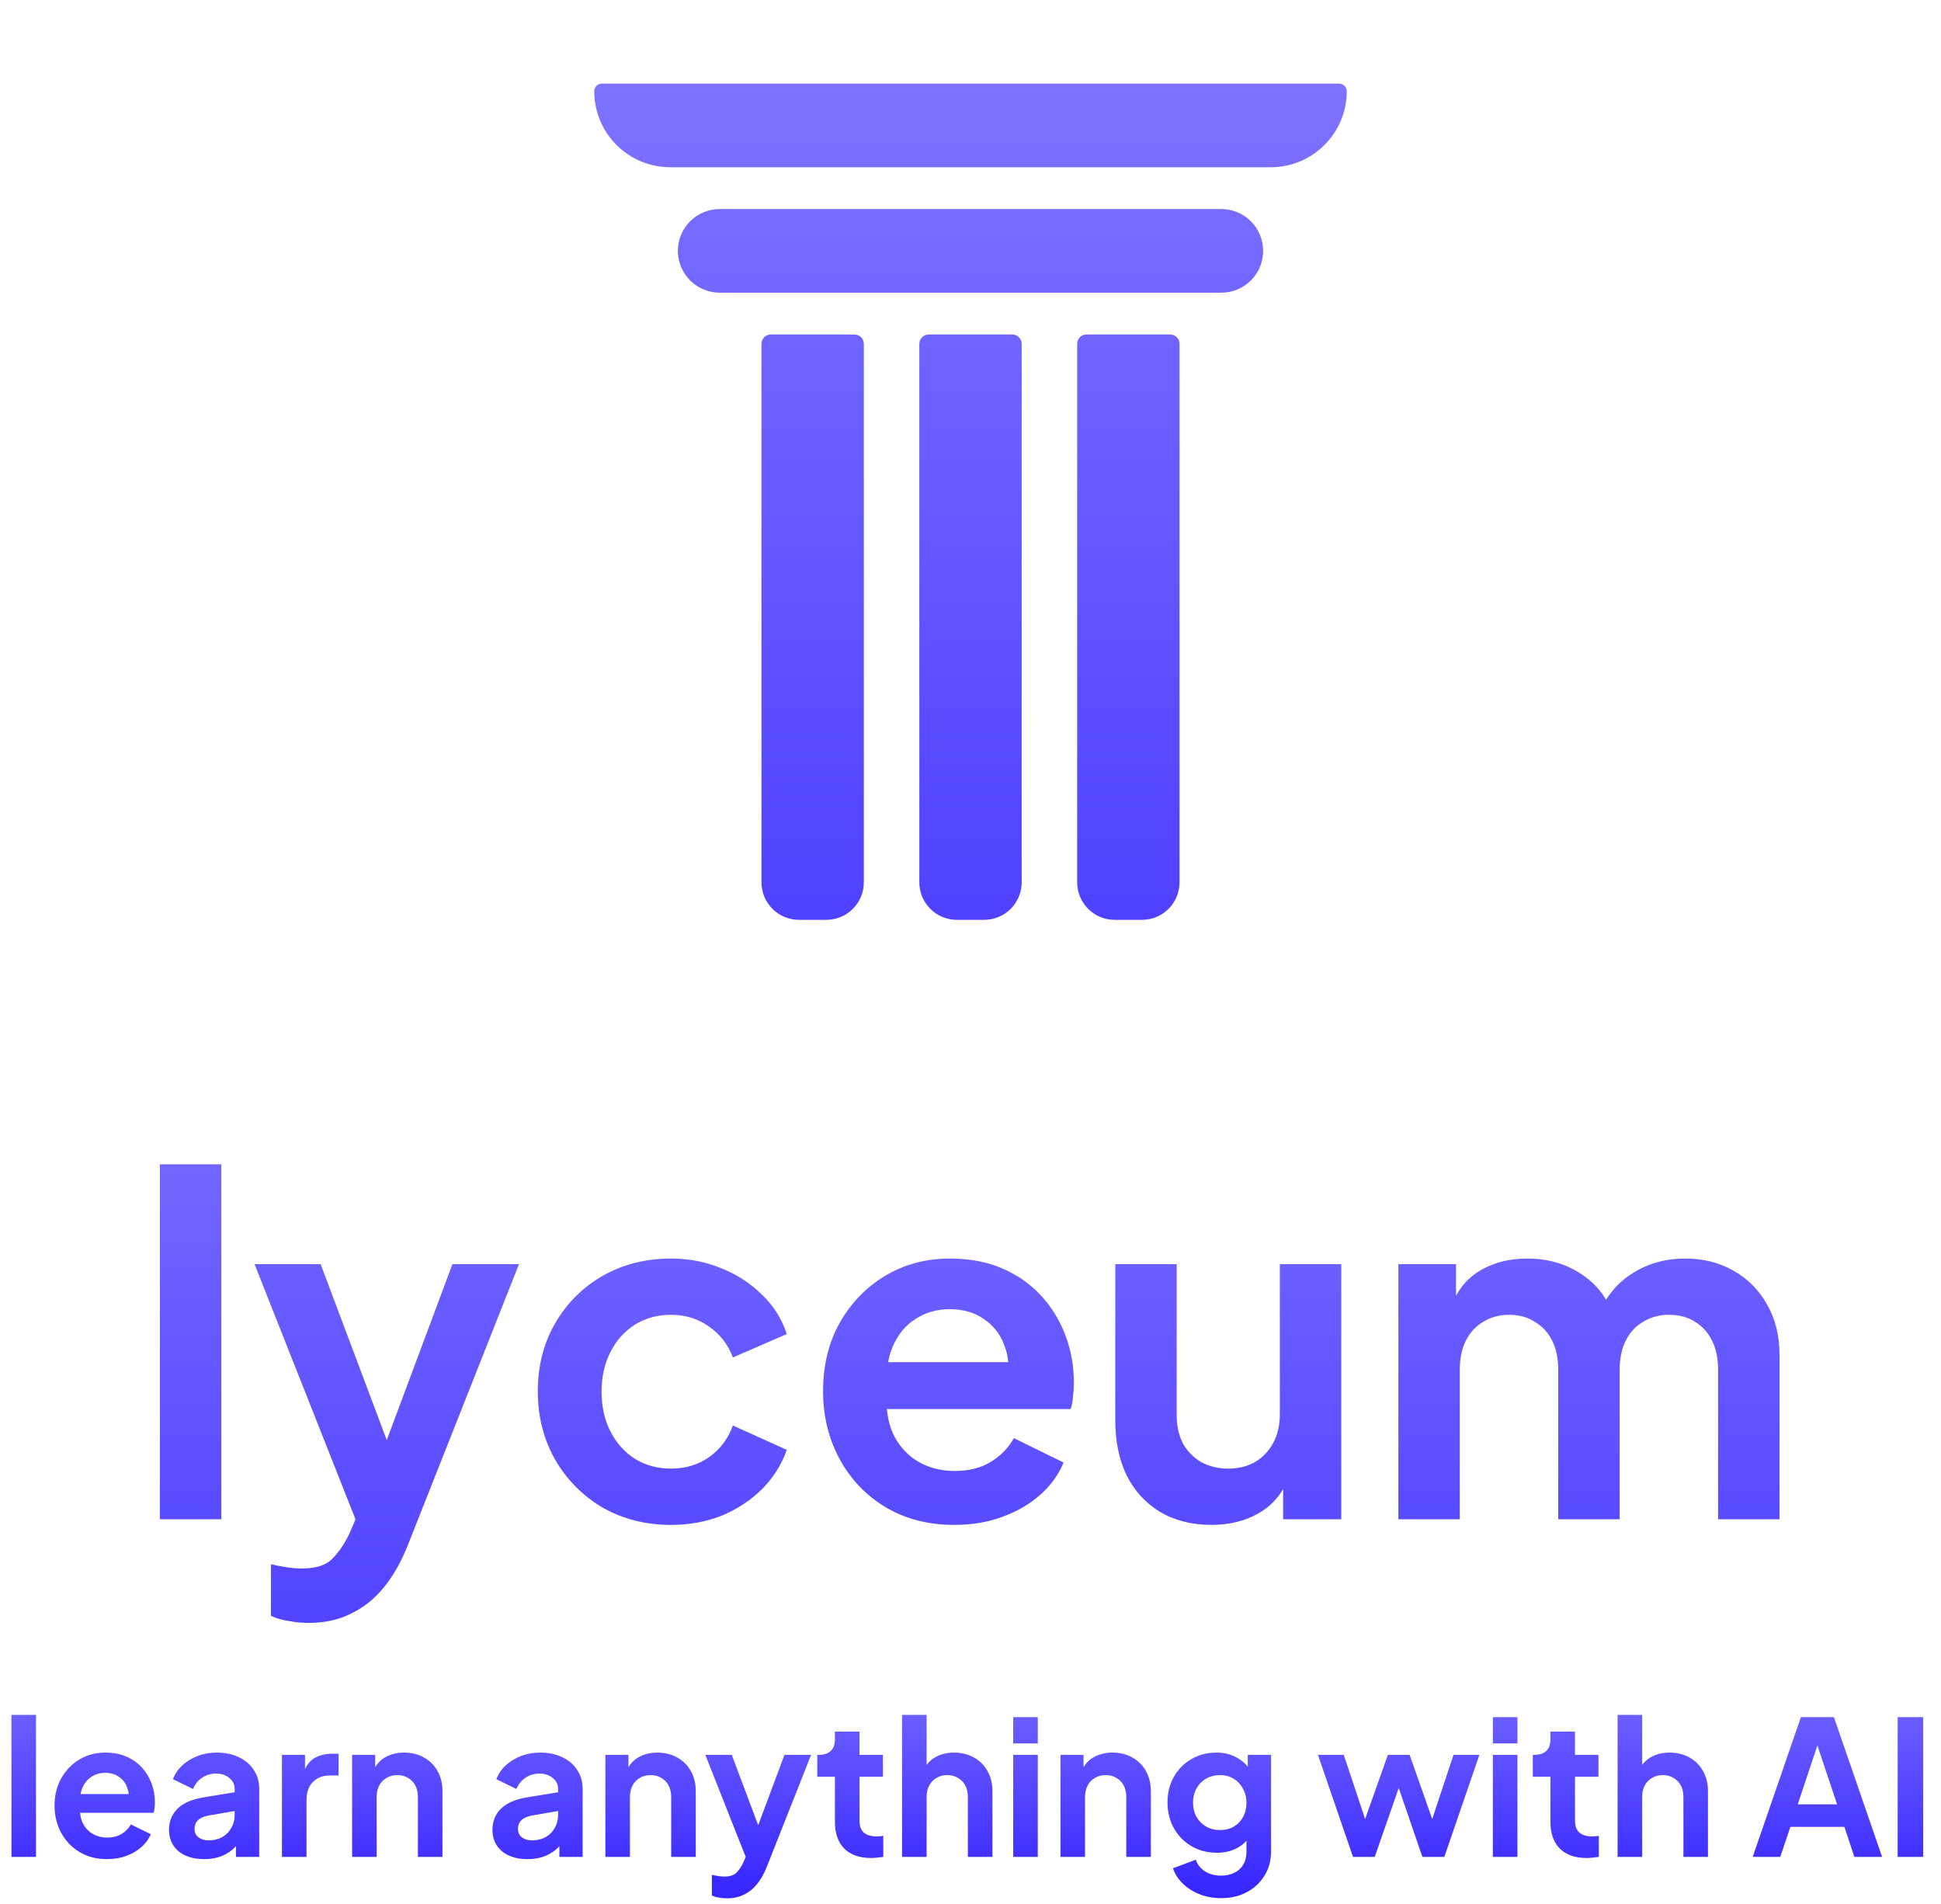 <svg width="207" height="203" viewBox="0 0 207 203" fill="none" xmlns="http://www.w3.org/2000/svg">
<path d="M76.75 22.292H130.25C131.432 22.292 132.566 22.761 133.403 23.597C134.239 24.433 134.708 25.567 134.708 26.75C134.708 27.932 134.239 29.066 133.403 29.902C132.566 30.739 131.432 31.208 130.25 31.208H76.75C75.568 31.208 74.434 30.739 73.597 29.902C72.761 29.066 72.292 27.932 72.292 26.75C72.292 25.567 72.761 24.433 73.597 23.597C74.434 22.761 75.568 22.292 76.75 22.292ZM142.814 8.917C143.262 8.917 143.625 9.28 143.625 9.727C143.625 14.204 139.996 17.833 135.519 17.833H71.481C67.004 17.833 63.375 14.204 63.375 9.727C63.375 9.28 63.738 8.917 64.186 8.917H142.814ZM114.875 36.667C114.875 36.114 115.323 35.667 115.875 35.667H124.792C125.344 35.667 125.792 36.114 125.792 36.667V94.083C125.792 96.292 124.001 98.083 121.792 98.083H118.875C116.666 98.083 114.875 96.292 114.875 94.083V36.667ZM81.208 36.667C81.208 36.114 81.656 35.667 82.208 35.667H91.125C91.677 35.667 92.125 36.114 92.125 36.667V94.083C92.125 96.292 90.334 98.083 88.125 98.083H85.208C82.999 98.083 81.208 96.292 81.208 94.083V36.667ZM98.042 36.667C98.042 36.114 98.489 35.667 99.042 35.667H107.958C108.511 35.667 108.958 36.114 108.958 36.667V94.083C108.958 96.292 107.167 98.083 104.958 98.083H102.042C99.832 98.083 98.042 96.292 98.042 94.083V36.667Z" fill="url(#paint0_linear_6_299)"/>
<path d="M17.05 162V124.15H23.6V162H17.05ZM32.948 173.05C32.214 173.05 31.498 172.983 30.798 172.85C30.098 172.75 29.464 172.567 28.898 172.3V166.8C29.331 166.9 29.848 167 30.448 167.1C31.081 167.2 31.664 167.25 32.198 167.25C33.698 167.25 34.781 166.9 35.448 166.2C36.148 165.5 36.764 164.583 37.298 163.45L39.098 159.25L38.998 164.75L27.148 134.8H34.198L42.498 156.9H39.998L48.248 134.8H55.348L43.498 164.75C42.798 166.517 41.948 168.017 40.948 169.25C39.948 170.483 38.781 171.417 37.448 172.05C36.148 172.717 34.648 173.05 32.948 173.05ZM71.556 162.6C68.856 162.6 66.423 161.983 64.256 160.75C62.123 159.483 60.44 157.783 59.206 155.65C57.973 153.483 57.356 151.05 57.356 148.35C57.356 145.65 57.973 143.233 59.206 141.1C60.44 138.967 62.123 137.283 64.256 136.05C66.423 134.817 68.856 134.2 71.556 134.2C73.49 134.2 75.29 134.55 76.956 135.25C78.623 135.917 80.056 136.85 81.256 138.05C82.49 139.217 83.373 140.617 83.906 142.25L78.156 144.75C77.656 143.383 76.806 142.283 75.606 141.45C74.44 140.617 73.09 140.2 71.556 140.2C70.123 140.2 68.84 140.55 67.706 141.25C66.606 141.95 65.74 142.917 65.106 144.15C64.473 145.383 64.156 146.8 64.156 148.4C64.156 150 64.473 151.417 65.106 152.65C65.74 153.883 66.606 154.85 67.706 155.55C68.84 156.25 70.123 156.6 71.556 156.6C73.123 156.6 74.49 156.183 75.656 155.35C76.823 154.517 77.656 153.4 78.156 152L83.906 154.6C83.373 156.133 82.506 157.517 81.306 158.75C80.106 159.95 78.673 160.9 77.006 161.6C75.34 162.267 73.523 162.6 71.556 162.6ZM101.776 162.6C98.976 162.6 96.526 161.967 94.426 160.7C92.326 159.433 90.693 157.717 89.526 155.55C88.359 153.383 87.776 150.983 87.776 148.35C87.776 145.617 88.359 143.2 89.526 141.1C90.726 138.967 92.343 137.283 94.376 136.05C96.443 134.817 98.743 134.2 101.276 134.2C103.41 134.2 105.276 134.55 106.876 135.25C108.51 135.95 109.893 136.917 111.026 138.15C112.16 139.383 113.026 140.8 113.626 142.4C114.226 143.967 114.526 145.667 114.526 147.5C114.526 147.967 114.493 148.45 114.426 148.95C114.393 149.45 114.31 149.883 114.176 150.25H93.176V145.25H110.476L107.376 147.6C107.676 146.067 107.593 144.7 107.126 143.5C106.693 142.3 105.96 141.35 104.926 140.65C103.926 139.95 102.71 139.6 101.276 139.6C99.909 139.6 98.693 139.95 97.626 140.65C96.559 141.317 95.743 142.317 95.176 143.65C94.643 144.95 94.443 146.533 94.576 148.4C94.443 150.067 94.659 151.55 95.226 152.85C95.826 154.117 96.693 155.1 97.826 155.8C98.993 156.5 100.326 156.85 101.826 156.85C103.326 156.85 104.593 156.533 105.626 155.9C106.693 155.267 107.526 154.417 108.126 153.35L113.426 155.95C112.893 157.25 112.06 158.4 110.926 159.4C109.793 160.4 108.443 161.183 106.876 161.75C105.343 162.317 103.643 162.6 101.776 162.6ZM129.191 162.6C127.091 162.6 125.258 162.133 123.691 161.2C122.158 160.267 120.975 158.967 120.141 157.3C119.341 155.633 118.941 153.683 118.941 151.45V134.8H125.491V150.9C125.491 152.033 125.708 153.033 126.141 153.9C126.608 154.733 127.258 155.4 128.091 155.9C128.958 156.367 129.925 156.6 130.991 156.6C132.058 156.6 133.008 156.367 133.841 155.9C134.675 155.4 135.325 154.717 135.791 153.85C136.258 152.983 136.491 151.95 136.491 150.75V134.8H143.041V162H136.841V156.65L137.391 157.6C136.758 159.267 135.708 160.517 134.241 161.35C132.808 162.183 131.125 162.6 129.191 162.6ZM149.13 162V134.8H155.28V141.1L154.58 140.05C155.08 138.083 156.08 136.617 157.58 135.65C159.08 134.683 160.847 134.2 162.88 134.2C165.113 134.2 167.08 134.783 168.78 135.95C170.48 137.117 171.58 138.65 172.08 140.55L170.23 140.7C171.063 138.533 172.313 136.917 173.98 135.85C175.647 134.75 177.563 134.2 179.73 134.2C181.663 134.2 183.38 134.633 184.88 135.5C186.413 136.367 187.613 137.583 188.48 139.15C189.347 140.683 189.78 142.467 189.78 144.5V162H183.23V146.05C183.23 144.85 183.013 143.817 182.58 142.95C182.147 142.083 181.547 141.417 180.78 140.95C180.013 140.45 179.08 140.2 177.98 140.2C176.947 140.2 176.03 140.45 175.23 140.95C174.43 141.417 173.813 142.083 173.38 142.95C172.947 143.817 172.73 144.85 172.73 146.05V162H166.18V146.05C166.18 144.85 165.963 143.817 165.53 142.95C165.097 142.083 164.48 141.417 163.68 140.95C162.913 140.45 161.997 140.2 160.93 140.2C159.897 140.2 158.98 140.45 158.18 140.95C157.38 141.417 156.763 142.083 156.33 142.95C155.897 143.817 155.68 144.85 155.68 146.05V162H149.13Z" fill="url(#paint1_linear_6_299)"/>
<path d="M1.22 198V182.86H3.84V198H1.22ZM11.419 198.24C10.299 198.24 9.319 197.987 8.479 197.48C7.639 196.973 6.986 196.287 6.519 195.42C6.052 194.553 5.819 193.593 5.819 192.54C5.819 191.447 6.052 190.48 6.519 189.64C6.999 188.787 7.646 188.113 8.459 187.62C9.286 187.127 10.206 186.88 11.219 186.88C12.072 186.88 12.819 187.02 13.459 187.3C14.112 187.58 14.666 187.967 15.119 188.46C15.572 188.953 15.919 189.52 16.159 190.16C16.399 190.787 16.519 191.467 16.519 192.2C16.519 192.387 16.506 192.58 16.479 192.78C16.466 192.98 16.432 193.153 16.379 193.3H7.979V191.3H14.899L13.659 192.24C13.779 191.627 13.746 191.08 13.559 190.6C13.386 190.12 13.092 189.74 12.679 189.46C12.279 189.18 11.792 189.04 11.219 189.04C10.672 189.04 10.186 189.18 9.759 189.46C9.332 189.727 9.006 190.127 8.779 190.66C8.566 191.18 8.486 191.813 8.539 192.56C8.486 193.227 8.572 193.82 8.799 194.34C9.039 194.847 9.386 195.24 9.839 195.52C10.306 195.8 10.839 195.94 11.439 195.94C12.039 195.94 12.546 195.813 12.959 195.56C13.386 195.307 13.719 194.967 13.959 194.54L16.079 195.58C15.866 196.1 15.532 196.56 15.079 196.96C14.626 197.36 14.086 197.673 13.459 197.9C12.846 198.127 12.166 198.24 11.419 198.24ZM21.766 198.24C21.006 198.24 20.346 198.113 19.786 197.86C19.226 197.607 18.793 197.247 18.486 196.78C18.179 196.3 18.026 195.747 18.026 195.12C18.026 194.52 18.159 193.987 18.426 193.52C18.693 193.04 19.106 192.64 19.666 192.32C20.226 192 20.933 191.773 21.786 191.64L25.346 191.06V193.06L22.286 193.58C21.766 193.673 21.379 193.84 21.126 194.08C20.873 194.32 20.746 194.633 20.746 195.02C20.746 195.393 20.886 195.693 21.166 195.92C21.459 196.133 21.819 196.24 22.246 196.24C22.793 196.24 23.273 196.127 23.686 195.9C24.113 195.66 24.439 195.333 24.666 194.92C24.906 194.507 25.026 194.053 25.026 193.56V190.76C25.026 190.293 24.839 189.907 24.466 189.6C24.106 189.28 23.626 189.12 23.026 189.12C22.466 189.12 21.966 189.273 21.526 189.58C21.099 189.873 20.786 190.267 20.586 190.76L18.446 189.72C18.659 189.147 18.993 188.653 19.446 188.24C19.913 187.813 20.459 187.48 21.086 187.24C21.713 187 22.393 186.88 23.126 186.88C24.019 186.88 24.806 187.047 25.486 187.38C26.166 187.7 26.693 188.153 27.066 188.74C27.453 189.313 27.646 189.987 27.646 190.76V198H25.166V196.14L25.726 196.1C25.446 196.567 25.113 196.96 24.726 197.28C24.339 197.587 23.899 197.827 23.406 198C22.913 198.16 22.366 198.24 21.766 198.24ZM30.068 198V187.12H32.528V189.54L32.328 189.18C32.581 188.367 32.974 187.8 33.508 187.48C34.054 187.16 34.708 187 35.468 187H36.108V189.32H35.168C34.421 189.32 33.821 189.553 33.368 190.02C32.914 190.473 32.688 191.113 32.688 191.94V198H30.068ZM37.548 198V187.12H40.008V189.26L39.808 188.88C40.062 188.227 40.475 187.733 41.048 187.4C41.635 187.053 42.315 186.88 43.088 186.88C43.888 186.88 44.595 187.053 45.208 187.4C45.835 187.747 46.322 188.233 46.668 188.86C47.015 189.473 47.188 190.187 47.188 191V198H44.568V191.62C44.568 191.14 44.475 190.727 44.288 190.38C44.102 190.033 43.842 189.767 43.508 189.58C43.188 189.38 42.808 189.28 42.368 189.28C41.941 189.28 41.562 189.38 41.228 189.58C40.895 189.767 40.635 190.033 40.448 190.38C40.261 190.727 40.168 191.14 40.168 191.62V198H37.548ZM56.258 198.24C55.498 198.24 54.838 198.113 54.278 197.86C53.718 197.607 53.285 197.247 52.978 196.78C52.672 196.3 52.518 195.747 52.518 195.12C52.518 194.52 52.652 193.987 52.918 193.52C53.185 193.04 53.598 192.64 54.158 192.32C54.718 192 55.425 191.773 56.278 191.64L59.838 191.06V193.06L56.778 193.58C56.258 193.673 55.872 193.84 55.618 194.08C55.365 194.32 55.238 194.633 55.238 195.02C55.238 195.393 55.378 195.693 55.658 195.92C55.952 196.133 56.312 196.24 56.738 196.24C57.285 196.24 57.765 196.127 58.178 195.9C58.605 195.66 58.932 195.333 59.158 194.92C59.398 194.507 59.518 194.053 59.518 193.56V190.76C59.518 190.293 59.332 189.907 58.958 189.6C58.598 189.28 58.118 189.12 57.518 189.12C56.958 189.12 56.458 189.273 56.018 189.58C55.592 189.873 55.278 190.267 55.078 190.76L52.938 189.72C53.152 189.147 53.485 188.653 53.938 188.24C54.405 187.813 54.952 187.48 55.578 187.24C56.205 187 56.885 186.88 57.618 186.88C58.512 186.88 59.298 187.047 59.978 187.38C60.658 187.7 61.185 188.153 61.558 188.74C61.945 189.313 62.138 189.987 62.138 190.76V198H59.658V196.14L60.218 196.1C59.938 196.567 59.605 196.96 59.218 197.28C58.832 197.587 58.392 197.827 57.898 198C57.405 198.16 56.858 198.24 56.258 198.24ZM64.56 198V187.12H67.02V189.26L66.82 188.88C67.073 188.227 67.487 187.733 68.06 187.4C68.647 187.053 69.326 186.88 70.1 186.88C70.9 186.88 71.606 187.053 72.22 187.4C72.847 187.747 73.333 188.233 73.68 188.86C74.026 189.473 74.2 190.187 74.2 191V198H71.58V191.62C71.58 191.14 71.487 190.727 71.3 190.38C71.113 190.033 70.853 189.767 70.52 189.58C70.2 189.38 69.82 189.28 69.38 189.28C68.953 189.28 68.573 189.38 68.24 189.58C67.906 189.767 67.647 190.033 67.46 190.38C67.273 190.727 67.18 191.14 67.18 191.62V198H64.56ZM77.54 202.42C77.247 202.42 76.96 202.393 76.68 202.34C76.4 202.3 76.147 202.227 75.92 202.12V199.92C76.093 199.96 76.3 200 76.54 200.04C76.793 200.08 77.027 200.1 77.24 200.1C77.84 200.1 78.273 199.96 78.54 199.68C78.82 199.4 79.067 199.033 79.28 198.58L80 196.9L79.96 199.1L75.22 187.12H78.04L81.36 195.96H80.36L83.66 187.12H86.5L81.76 199.1C81.48 199.807 81.14 200.407 80.74 200.9C80.34 201.393 79.873 201.767 79.34 202.02C78.82 202.287 78.22 202.42 77.54 202.42ZM92.899 198.12C91.672 198.12 90.719 197.787 90.039 197.12C89.372 196.44 89.039 195.487 89.039 194.26V189.46H87.159V187.12H87.359C87.892 187.12 88.305 186.98 88.599 186.7C88.892 186.42 89.039 186.013 89.039 185.48V184.64H91.659V187.12H94.159V189.46H91.659V194.12C91.659 194.48 91.719 194.787 91.839 195.04C91.972 195.293 92.172 195.487 92.439 195.62C92.719 195.753 93.072 195.82 93.499 195.82C93.592 195.82 93.699 195.813 93.819 195.8C93.952 195.787 94.079 195.773 94.199 195.76V198C94.012 198.027 93.799 198.053 93.559 198.08C93.319 198.107 93.099 198.12 92.899 198.12ZM96.201 198V182.86H98.82V189.26L98.46 188.88C98.714 188.227 99.127 187.733 99.701 187.4C100.287 187.053 100.967 186.88 101.74 186.88C102.54 186.88 103.247 187.053 103.86 187.4C104.487 187.747 104.974 188.233 105.32 188.86C105.667 189.473 105.84 190.187 105.84 191V198H103.22V191.62C103.22 191.14 103.127 190.727 102.94 190.38C102.754 190.033 102.494 189.767 102.16 189.58C101.84 189.38 101.46 189.28 101.02 189.28C100.594 189.28 100.214 189.38 99.88 189.58C99.547 189.767 99.287 190.033 99.1 190.38C98.914 190.727 98.82 191.14 98.82 191.62V198H96.201ZM108.056 198V187.12H110.676V198H108.056ZM108.056 185.9V183.1H110.676V185.9H108.056ZM113.095 198V187.12H115.555V189.26L115.355 188.88C115.608 188.227 116.022 187.733 116.595 187.4C117.182 187.053 117.862 186.88 118.635 186.88C119.435 186.88 120.142 187.053 120.755 187.4C121.382 187.747 121.868 188.233 122.215 188.86C122.562 189.473 122.735 190.187 122.735 191V198H120.115V191.62C120.115 191.14 120.022 190.727 119.835 190.38C119.648 190.033 119.388 189.767 119.055 189.58C118.735 189.38 118.355 189.28 117.915 189.28C117.488 189.28 117.108 189.38 116.775 189.58C116.442 189.767 116.182 190.033 115.995 190.38C115.808 190.727 115.715 191.14 115.715 191.62V198H113.095ZM130.23 202.4C129.417 202.4 128.664 202.267 127.97 202C127.277 201.733 126.677 201.36 126.17 200.88C125.677 200.413 125.317 199.86 125.09 199.22L127.53 198.3C127.69 198.807 128.004 199.213 128.47 199.52C128.95 199.84 129.537 200 130.23 200C130.764 200 131.23 199.9 131.63 199.7C132.044 199.5 132.364 199.207 132.59 198.82C132.817 198.447 132.93 197.993 132.93 197.46V194.98L133.43 195.58C133.057 196.233 132.557 196.727 131.93 197.06C131.304 197.393 130.59 197.56 129.79 197.56C128.777 197.56 127.87 197.327 127.07 196.86C126.27 196.393 125.644 195.753 125.19 194.94C124.737 194.127 124.51 193.213 124.51 192.2C124.51 191.173 124.737 190.26 125.19 189.46C125.644 188.66 126.264 188.033 127.05 187.58C127.837 187.113 128.73 186.88 129.73 186.88C130.544 186.88 131.257 187.053 131.87 187.4C132.497 187.733 133.017 188.22 133.43 188.86L133.07 189.52V187.12H135.55V197.46C135.55 198.407 135.317 199.253 134.85 200C134.397 200.747 133.77 201.333 132.97 201.76C132.184 202.187 131.27 202.4 130.23 202.4ZM130.11 195.14C130.67 195.14 131.157 195.02 131.57 194.78C131.997 194.527 132.33 194.18 132.57 193.74C132.81 193.3 132.93 192.793 132.93 192.22C132.93 191.66 132.804 191.16 132.55 190.72C132.31 190.267 131.977 189.913 131.55 189.66C131.137 189.407 130.657 189.28 130.11 189.28C129.564 189.28 129.07 189.407 128.63 189.66C128.19 189.913 127.844 190.267 127.59 190.72C127.35 191.16 127.23 191.66 127.23 192.22C127.23 192.78 127.35 193.28 127.59 193.72C127.844 194.16 128.184 194.507 128.61 194.76C129.05 195.013 129.55 195.14 130.11 195.14ZM144.292 198L140.552 187.12H143.312L146.052 195.38L145.092 195.36L148.012 187.12H150.332L153.232 195.36L152.272 195.38L155.012 187.12H157.772L154.032 198H151.692L148.732 189.38H149.612L146.612 198H144.292ZM159.208 198V187.12H161.828V198H159.208ZM159.208 185.9V183.1H161.828V185.9H159.208ZM169.207 198.12C167.981 198.12 167.027 197.787 166.347 197.12C165.681 196.44 165.347 195.487 165.347 194.26V189.46H163.467V187.12H163.667C164.201 187.12 164.614 186.98 164.907 186.7C165.201 186.42 165.347 186.013 165.347 185.48V184.64H167.967V187.12H170.467V189.46H167.967V194.12C167.967 194.48 168.027 194.787 168.147 195.04C168.281 195.293 168.481 195.487 168.747 195.62C169.027 195.753 169.381 195.82 169.807 195.82C169.901 195.82 170.007 195.813 170.127 195.8C170.261 195.787 170.387 195.773 170.507 195.76V198C170.321 198.027 170.107 198.053 169.867 198.08C169.627 198.107 169.407 198.12 169.207 198.12ZM172.509 198V182.86H175.129V189.26L174.769 188.88C175.022 188.227 175.436 187.733 176.009 187.4C176.596 187.053 177.276 186.88 178.049 186.88C178.849 186.88 179.556 187.053 180.169 187.4C180.796 187.747 181.282 188.233 181.629 188.86C181.976 189.473 182.149 190.187 182.149 191V198H179.529V191.62C179.529 191.14 179.436 190.727 179.249 190.38C179.062 190.033 178.802 189.767 178.469 189.58C178.149 189.38 177.769 189.28 177.329 189.28C176.902 189.28 176.522 189.38 176.189 189.58C175.856 189.767 175.596 190.033 175.409 190.38C175.222 190.727 175.129 191.14 175.129 191.62V198H172.509ZM186.919 198L192.059 183.1H195.579L200.719 198H197.759L196.699 194.8H190.939L189.859 198H186.919ZM191.719 192.4H195.919L193.439 184.98H194.199L191.719 192.4ZM202.378 198V183.1H205.098V198H202.378Z" fill="url(#paint2_linear_6_299)"/>
<defs>
<linearGradient id="paint0_linear_6_299" x1="103.5" y1="98.083" x2="103.5" y2="8.917" gradientUnits="userSpaceOnUse">
<stop stop-color="#5041FF"/>
<stop offset="1" stop-color="#7E73FF"/>
</linearGradient>
<linearGradient id="paint1_linear_6_299" x1="103.5" y1="176" x2="103.5" y2="107" gradientUnits="userSpaceOnUse">
<stop stop-color="#5041FF"/>
<stop offset="1" stop-color="#7E73FF"/>
</linearGradient>
<linearGradient id="paint2_linear_6_299" x1="103.5" y1="203" x2="103.5" y2="176" gradientUnits="userSpaceOnUse">
<stop stop-color="#3422FF"/>
<stop offset="1" stop-color="#7E73FF"/>
</linearGradient>
</defs>
</svg>
